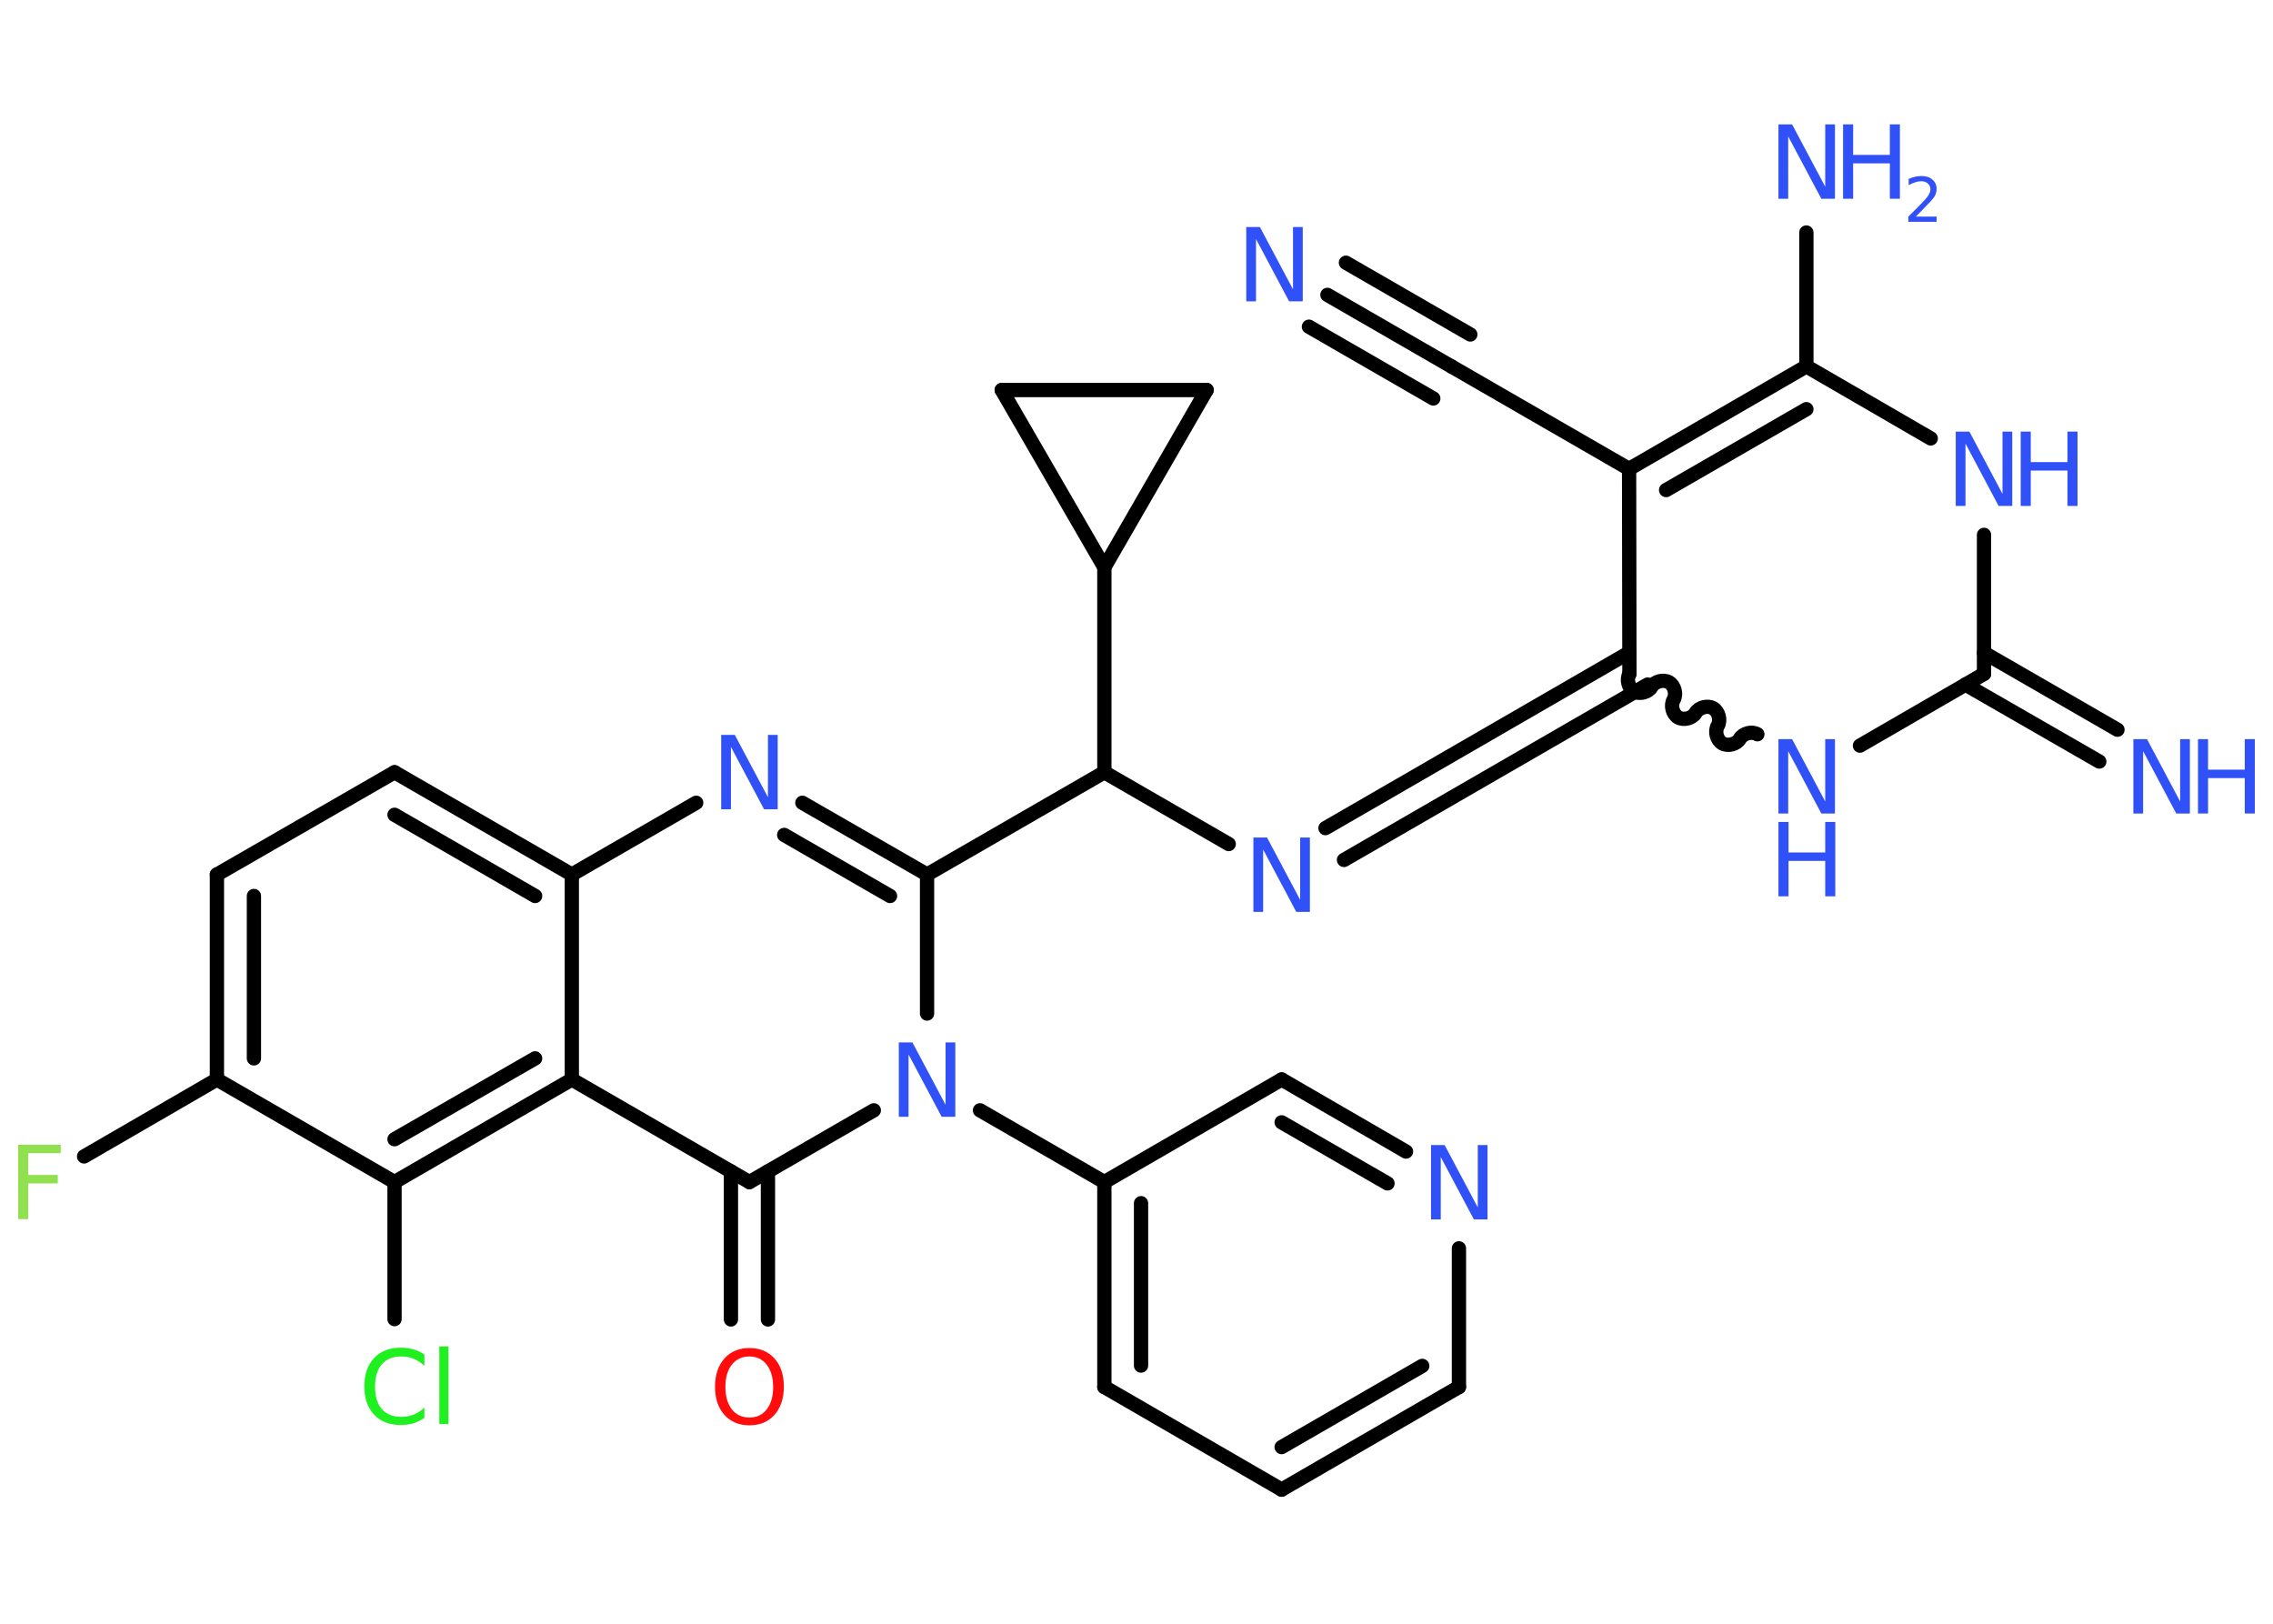 <?xml version='1.0' encoding='UTF-8'?>
<!DOCTYPE svg PUBLIC "-//W3C//DTD SVG 1.1//EN" "http://www.w3.org/Graphics/SVG/1.1/DTD/svg11.dtd">
<svg version='1.2' xmlns='http://www.w3.org/2000/svg' xmlns:xlink='http://www.w3.org/1999/xlink' width='70.0mm' height='50.0mm' viewBox='0 0 70.0 50.0'>
  <desc>Generated by the Chemistry Development Kit (http://github.com/cdk)</desc>
  <g stroke-linecap='round' stroke-linejoin='round' stroke='#000000' stroke-width='.44' fill='#3050F8'>
    <rect x='.0' y='.0' width='70.0' height='50.0' fill='#FFFFFF' stroke='none'/>
    <g id='mol1' class='mol'>
      <g id='mol1bnd1' class='bond'>
        <line x1='40.88' y1='9.08' x2='44.71' y2='11.29'/>
        <line x1='41.45' y1='8.09' x2='45.28' y2='10.3'/>
        <line x1='40.31' y1='10.06' x2='44.14' y2='12.27'/>
      </g>
      <line id='mol1bnd2' class='bond' x1='44.71' y1='11.29' x2='50.17' y2='14.44'/>
      <g id='mol1bnd3' class='bond'>
        <line x1='55.63' y1='11.28' x2='50.17' y2='14.44'/>
        <line x1='55.63' y1='12.6' x2='51.31' y2='15.09'/>
      </g>
      <line id='mol1bnd4' class='bond' x1='55.63' y1='11.28' x2='55.63' y2='7.16'/>
      <line id='mol1bnd5' class='bond' x1='55.63' y1='11.28' x2='59.46' y2='13.5'/>
      <line id='mol1bnd6' class='bond' x1='61.1' y1='16.47' x2='61.1' y2='20.75'/>
      <g id='mol1bnd7' class='bond'>
        <line x1='61.1' y1='20.1' x2='65.21' y2='22.47'/>
        <line x1='60.53' y1='21.08' x2='64.65' y2='23.45'/>
      </g>
      <line id='mol1bnd8' class='bond' x1='61.1' y1='20.75' x2='57.28' y2='22.96'/>
      <path id='mol1bnd9' class='bond' d='M50.18 20.75c-.1 .17 -.03 .44 .14 .54c.17 .1 .44 .03 .54 -.14c.1 -.17 .37 -.24 .54 -.14c.17 .1 .24 .37 .14 .54c-.1 .17 -.03 .44 .14 .54c.17 .1 .44 .03 .54 -.14c.1 -.17 .37 -.24 .54 -.14c.17 .1 .24 .37 .14 .54c-.1 .17 -.03 .44 .14 .54c.17 .1 .44 .03 .54 -.14c.1 -.17 .37 -.24 .54 -.14' fill='none' stroke='#000000' stroke-width='.44'/>
      <line id='mol1bnd10' class='bond' x1='50.17' y1='14.44' x2='50.18' y2='20.75'/>
      <g id='mol1bnd11' class='bond'>
        <line x1='50.74' y1='21.08' x2='41.39' y2='26.48'/>
        <line x1='50.18' y1='20.09' x2='40.82' y2='25.5'/>
      </g>
      <line id='mol1bnd12' class='bond' x1='37.84' y1='25.99' x2='34.01' y2='23.78'/>
      <line id='mol1bnd13' class='bond' x1='34.01' y1='23.78' x2='28.55' y2='26.93'/>
      <g id='mol1bnd14' class='bond'>
        <line x1='28.55' y1='26.93' x2='24.71' y2='24.72'/>
        <line x1='27.41' y1='27.59' x2='24.15' y2='25.71'/>
      </g>
      <line id='mol1bnd15' class='bond' x1='21.44' y1='24.72' x2='17.61' y2='26.93'/>
      <g id='mol1bnd16' class='bond'>
        <line x1='17.61' y1='26.93' x2='12.15' y2='23.78'/>
        <line x1='16.48' y1='27.59' x2='12.15' y2='25.09'/>
      </g>
      <line id='mol1bnd17' class='bond' x1='12.15' y1='23.78' x2='6.68' y2='26.93'/>
      <g id='mol1bnd18' class='bond'>
        <line x1='6.68' y1='26.93' x2='6.68' y2='33.24'/>
        <line x1='7.82' y1='27.59' x2='7.82' y2='32.59'/>
      </g>
      <line id='mol1bnd19' class='bond' x1='6.68' y1='33.24' x2='2.59' y2='35.61'/>
      <line id='mol1bnd20' class='bond' x1='6.68' y1='33.24' x2='12.15' y2='36.4'/>
      <line id='mol1bnd21' class='bond' x1='12.15' y1='36.4' x2='12.15' y2='40.62'/>
      <g id='mol1bnd22' class='bond'>
        <line x1='12.15' y1='36.4' x2='17.61' y2='33.24'/>
        <line x1='12.15' y1='35.08' x2='16.48' y2='32.59'/>
      </g>
      <line id='mol1bnd23' class='bond' x1='17.61' y1='26.93' x2='17.61' y2='33.24'/>
      <line id='mol1bnd24' class='bond' x1='17.61' y1='33.24' x2='23.08' y2='36.4'/>
      <g id='mol1bnd25' class='bond'>
        <line x1='23.65' y1='36.07' x2='23.65' y2='40.63'/>
        <line x1='22.51' y1='36.07' x2='22.51' y2='40.63'/>
      </g>
      <line id='mol1bnd26' class='bond' x1='23.08' y1='36.4' x2='26.91' y2='34.19'/>
      <line id='mol1bnd27' class='bond' x1='28.55' y1='26.93' x2='28.55' y2='31.21'/>
      <line id='mol1bnd28' class='bond' x1='30.18' y1='34.19' x2='34.01' y2='36.4'/>
      <g id='mol1bnd29' class='bond'>
        <line x1='34.01' y1='36.4' x2='34.01' y2='42.71'/>
        <line x1='35.14' y1='37.05' x2='35.14' y2='42.05'/>
      </g>
      <line id='mol1bnd30' class='bond' x1='34.01' y1='42.71' x2='39.47' y2='45.87'/>
      <g id='mol1bnd31' class='bond'>
        <line x1='39.47' y1='45.87' x2='44.93' y2='42.71'/>
        <line x1='39.47' y1='44.56' x2='43.8' y2='42.06'/>
      </g>
      <line id='mol1bnd32' class='bond' x1='44.93' y1='42.71' x2='44.93' y2='38.44'/>
      <g id='mol1bnd33' class='bond'>
        <line x1='43.3' y1='35.46' x2='39.47' y2='33.24'/>
        <line x1='42.73' y1='36.44' x2='39.47' y2='34.56'/>
      </g>
      <line id='mol1bnd34' class='bond' x1='34.01' y1='36.4' x2='39.47' y2='33.24'/>
      <line id='mol1bnd35' class='bond' x1='34.01' y1='23.78' x2='34.01' y2='17.47'/>
      <line id='mol1bnd36' class='bond' x1='34.01' y1='17.47' x2='30.85' y2='12.01'/>
      <line id='mol1bnd37' class='bond' x1='30.85' y1='12.01' x2='37.16' y2='12.01'/>
      <line id='mol1bnd38' class='bond' x1='34.01' y1='17.47' x2='37.16' y2='12.01'/>
      <path id='mol1atm1' class='atom' d='M38.38 6.99h.42l1.02 1.92v-1.92h.3v2.29h-.42l-1.02 -1.92v1.92h-.3v-2.29z' stroke='none'/>
      <g id='mol1atm5' class='atom'>
        <path d='M54.77 3.83h.42l1.02 1.92v-1.92h.3v2.29h-.42l-1.02 -1.92v1.92h-.3v-2.29z' stroke='none'/>
        <path d='M56.76 3.83h.31v.94h1.13v-.94h.31v2.29h-.31v-1.09h-1.13v1.09h-.31v-2.29z' stroke='none'/>
        <path d='M58.99 6.67h.65v.16h-.87v-.16q.11 -.11 .29 -.29q.18 -.18 .23 -.24q.09 -.1 .12 -.17q.04 -.07 .04 -.14q.0 -.11 -.08 -.18q-.08 -.07 -.2 -.07q-.09 .0 -.18 .03q-.1 .03 -.21 .09v-.19q.11 -.05 .21 -.07q.1 -.02 .18 -.02q.22 .0 .34 .11q.13 .11 .13 .29q.0 .08 -.03 .16q-.03 .08 -.12 .18q-.02 .03 -.15 .16q-.12 .13 -.35 .36z' stroke='none'/>
      </g>
      <g id='mol1atm6' class='atom'>
        <path d='M60.23 13.29h.42l1.02 1.92v-1.92h.3v2.29h-.42l-1.02 -1.92v1.92h-.3v-2.29z' stroke='none'/>
        <path d='M62.23 13.29h.31v.94h1.13v-.94h.31v2.29h-.31v-1.09h-1.13v1.09h-.31v-2.29z' stroke='none'/>
      </g>
      <g id='mol1atm8' class='atom'>
        <path d='M65.7 22.76h.42l1.02 1.92v-1.92h.3v2.29h-.42l-1.02 -1.92v1.92h-.3v-2.29z' stroke='none'/>
        <path d='M67.69 22.76h.31v.94h1.13v-.94h.31v2.29h-.31v-1.09h-1.13v1.09h-.31v-2.29z' stroke='none'/>
      </g>
      <g id='mol1atm9' class='atom'>
        <path d='M54.77 22.76h.42l1.02 1.92v-1.92h.3v2.29h-.42l-1.02 -1.92v1.92h-.3v-2.29z' stroke='none'/>
        <path d='M54.77 25.31h.31v.94h1.13v-.94h.31v2.29h-.31v-1.09h-1.13v1.09h-.31v-2.29z' stroke='none'/>
      </g>
      <path id='mol1atm11' class='atom' d='M38.6 25.79h.42l1.02 1.92v-1.92h.3v2.29h-.42l-1.02 -1.92v1.92h-.3v-2.29z' stroke='none'/>
      <path id='mol1atm14' class='atom' d='M22.21 22.63h.42l1.02 1.92v-1.92h.3v2.29h-.42l-1.02 -1.92v1.92h-.3v-2.29z' stroke='none'/>
      <path id='mol1atm19' class='atom' d='M.56 35.25h1.31v.26h-1.0v.67h.91v.26h-.91v1.1h-.31v-2.29z' stroke='none' fill='#90E050'/>
      <path id='mol1atm21' class='atom' d='M13.07 41.73v.33q-.16 -.15 -.33 -.22q-.18 -.07 -.38 -.07q-.39 .0 -.6 .24q-.21 .24 -.21 .69q.0 .45 .21 .69q.21 .24 .6 .24q.2 .0 .38 -.07q.18 -.07 .33 -.22v.32q-.16 .11 -.34 .17q-.18 .05 -.39 .05q-.52 .0 -.82 -.32q-.3 -.32 -.3 -.87q.0 -.55 .3 -.87q.3 -.32 .82 -.32q.2 .0 .39 .05q.18 .05 .34 .16zM13.53 41.46h.28v2.39h-.28v-2.39z' stroke='none' fill='#1FF01F'/>
      <path id='mol1atm24' class='atom' d='M23.08 41.77q-.34 .0 -.54 .25q-.2 .25 -.2 .69q.0 .43 .2 .69q.2 .25 .54 .25q.34 .0 .53 -.25q.2 -.25 .2 -.69q.0 -.43 -.2 -.69q-.2 -.25 -.53 -.25zM23.08 41.51q.48 .0 .77 .32q.29 .32 .29 .87q.0 .54 -.29 .87q-.29 .32 -.77 .32q-.48 .0 -.77 -.32q-.29 -.32 -.29 -.87q.0 -.54 .29 -.87q.29 -.32 .77 -.32z' stroke='none' fill='#FF0D0D'/>
      <path id='mol1atm25' class='atom' d='M27.68 32.1h.42l1.02 1.92v-1.92h.3v2.29h-.42l-1.02 -1.92v1.92h-.3v-2.29z' stroke='none'/>
      <path id='mol1atm30' class='atom' d='M44.07 35.26h.42l1.02 1.92v-1.92h.3v2.29h-.42l-1.02 -1.92v1.92h-.3v-2.29z' stroke='none'/>
    </g>
  </g>
</svg>
